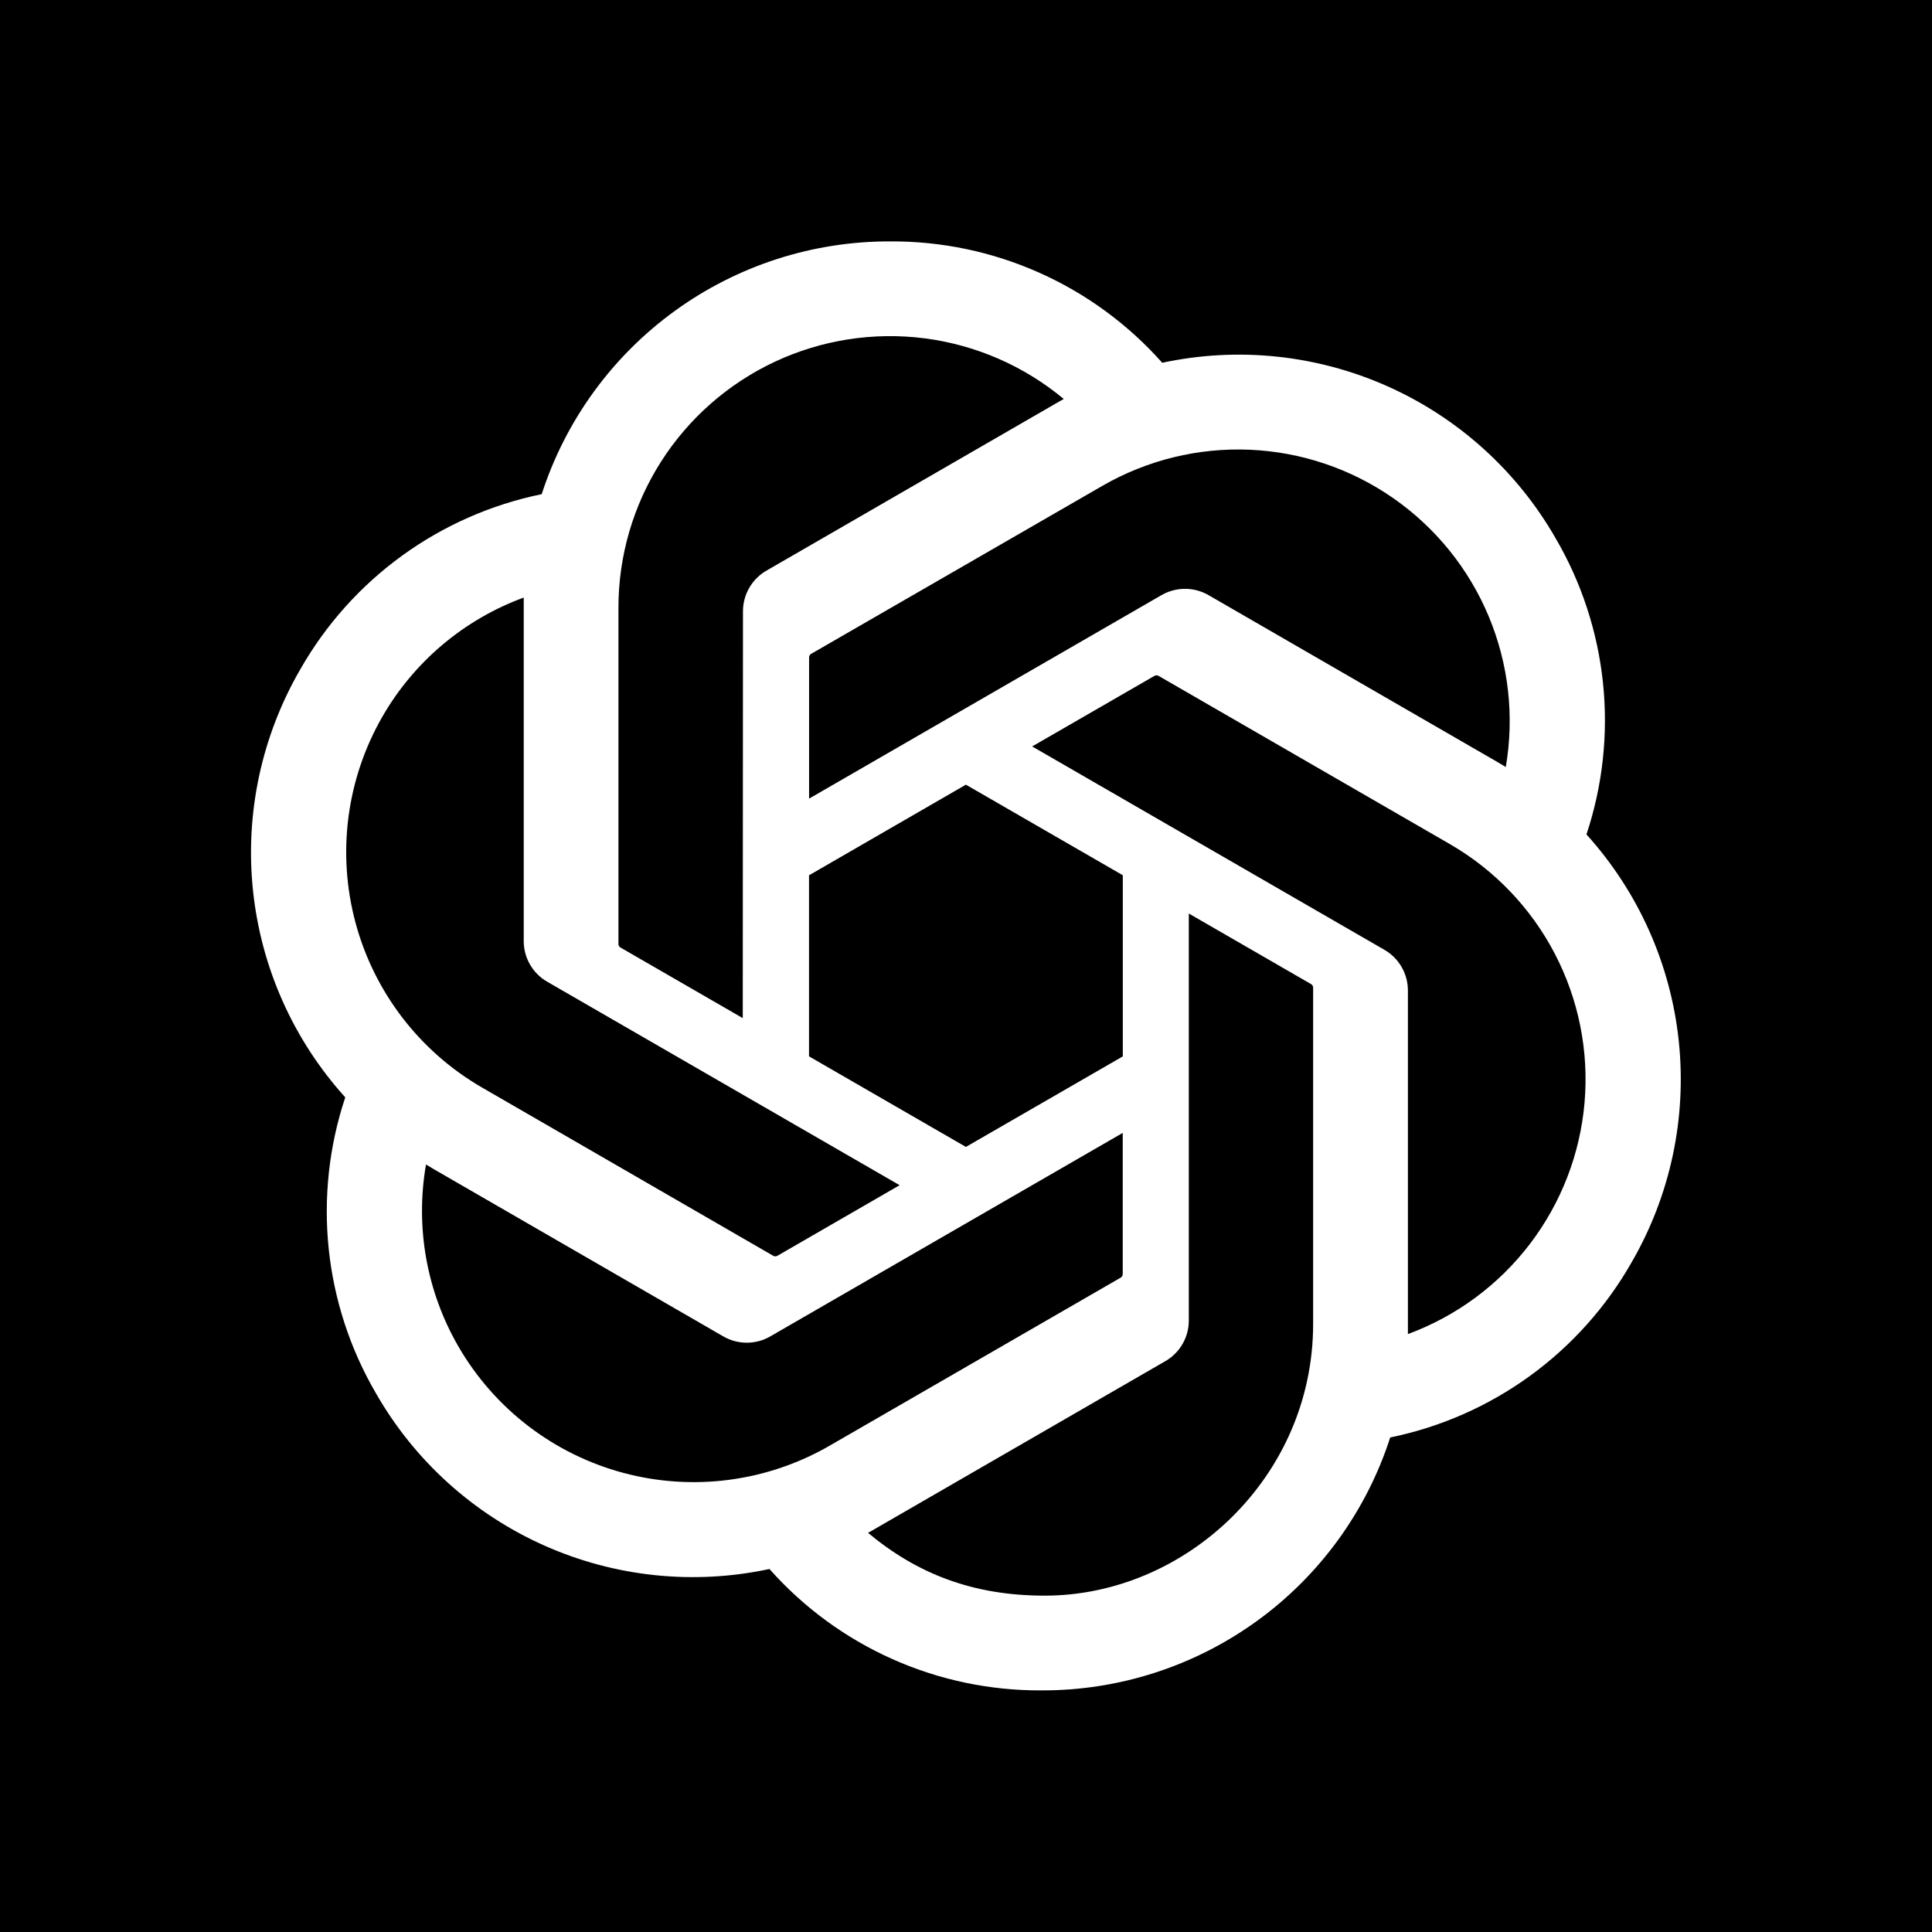 <svg                    width="96"                    height="96"                    viewBox="0 0 96 96"                    fill="none"                    style="color:rgba(255,255,255,1);fill:rgba(0,0,0,1)"                    xmlns="http://www.w3.org/2000/svg">                  <rect width="96" height="96"/>                  <path d="M78.83 41.462C79.637 39.038 79.917 36.47 79.651 33.929C79.385 31.389 78.58 28.934 77.289 26.73C75.374 23.396 72.451 20.756 68.939 19.192C65.427 17.628 61.51 17.219 57.751 18.026C56.055 16.115 53.971 14.589 51.638 13.549C49.305 12.509 46.777 11.979 44.222 11.995C40.379 11.986 36.633 13.197 33.523 15.455C30.413 17.712 28.099 20.898 26.917 24.555C24.414 25.068 22.049 26.109 19.98 27.61C17.912 29.11 16.188 31.035 14.923 33.256C12.994 36.581 12.17 40.433 12.572 44.256C12.973 48.079 14.578 51.675 17.156 54.527C16.349 56.951 16.069 59.519 16.334 62.06C16.6 64.6 17.405 67.055 18.696 69.259C20.61 72.593 23.534 75.233 27.046 76.797C30.557 78.361 34.475 78.769 38.234 77.963C39.929 79.874 42.013 81.401 44.346 82.441C46.679 83.481 49.208 84.01 51.762 83.994C55.608 84.005 59.358 82.794 62.471 80.535C65.583 78.276 67.897 75.087 69.079 71.427C71.583 70.914 73.948 69.873 76.016 68.373C78.085 66.872 79.809 64.947 81.073 62.726C82.999 59.401 83.82 55.55 83.417 51.728C83.014 47.907 81.408 44.312 78.83 41.462ZM51.91 79.287C48.327 79.287 45.554 78.187 43.131 76.165C43.24 76.105 43.432 76 43.557 75.923L57.893 67.642C58.253 67.438 58.552 67.141 58.759 66.783C58.966 66.424 59.074 66.017 59.071 65.603V45.392L65.132 48.891C65.163 48.907 65.191 48.93 65.211 48.959C65.232 48.988 65.245 49.022 65.249 49.057V65.79C65.248 73.383 58.927 79.287 51.91 79.287ZM22.778 66.906C21.197 64.174 20.627 60.974 21.168 57.864C21.275 57.928 21.461 58.042 21.594 58.118L35.93 66.399C36.287 66.608 36.694 66.718 37.108 66.718C37.522 66.718 37.928 66.608 38.285 66.399L55.788 56.293V63.291C55.79 63.326 55.783 63.362 55.768 63.395C55.753 63.427 55.73 63.455 55.701 63.477L41.209 71.844C38.109 73.629 34.428 74.112 30.972 73.186C27.517 72.26 24.57 70.002 22.778 66.906ZM19.001 35.609C20.575 32.874 23.061 30.78 26.024 29.693C26.024 29.817 26.024 30.035 26.024 30.187V46.749C26.021 47.163 26.129 47.57 26.336 47.928C26.542 48.286 26.841 48.583 27.201 48.787L44.702 58.892L38.643 62.391C38.613 62.41 38.578 62.422 38.543 62.425C38.507 62.429 38.471 62.423 38.438 62.409L23.945 54.035C20.849 52.244 18.591 49.298 17.664 45.844C16.737 42.39 17.218 38.709 19.001 35.609ZM68.791 47.196L51.288 37.09L57.348 33.593C57.378 33.573 57.412 33.561 57.447 33.558C57.483 33.554 57.519 33.56 57.552 33.574L72.046 41.944C74.265 43.227 76.072 45.116 77.257 47.389C78.442 49.663 78.955 52.226 78.736 54.78C78.517 57.334 77.575 59.773 76.02 61.812C74.466 63.85 72.363 65.403 69.958 66.29V49.233C69.961 48.82 69.855 48.414 69.65 48.057C69.445 47.699 69.148 47.402 68.791 47.196ZM74.822 38.112C74.715 38.047 74.529 37.934 74.396 37.858L60.06 29.577C59.703 29.369 59.296 29.259 58.883 29.259C58.469 29.259 58.063 29.369 57.705 29.577L40.203 39.683V32.685C40.201 32.65 40.208 32.614 40.223 32.582C40.238 32.549 40.261 32.521 40.289 32.499L54.781 24.139C57.002 22.859 59.54 22.238 62.101 22.347C64.661 22.457 67.138 23.294 69.24 24.76C71.342 26.226 72.984 28.26 73.972 30.624C74.961 32.989 75.255 35.586 74.822 38.112ZM36.908 50.59L30.847 47.091C30.815 47.076 30.788 47.052 30.767 47.023C30.746 46.994 30.733 46.96 30.73 46.925V30.187C30.731 27.624 31.463 25.114 32.839 22.951C34.216 20.788 36.18 19.062 38.501 17.975C40.823 16.888 43.406 16.485 45.949 16.812C48.491 17.14 50.888 18.185 52.858 19.826C52.749 19.885 52.559 19.99 52.432 20.067L38.096 28.348C37.737 28.552 37.438 28.849 37.231 29.207C37.024 29.566 36.916 29.972 36.918 30.386L36.908 50.59ZM40.2 43.493L47.995 38.99L55.791 43.49V52.492L47.995 56.99L40.2 52.49V43.493Z" fill="currentColor"/>                  </svg>

